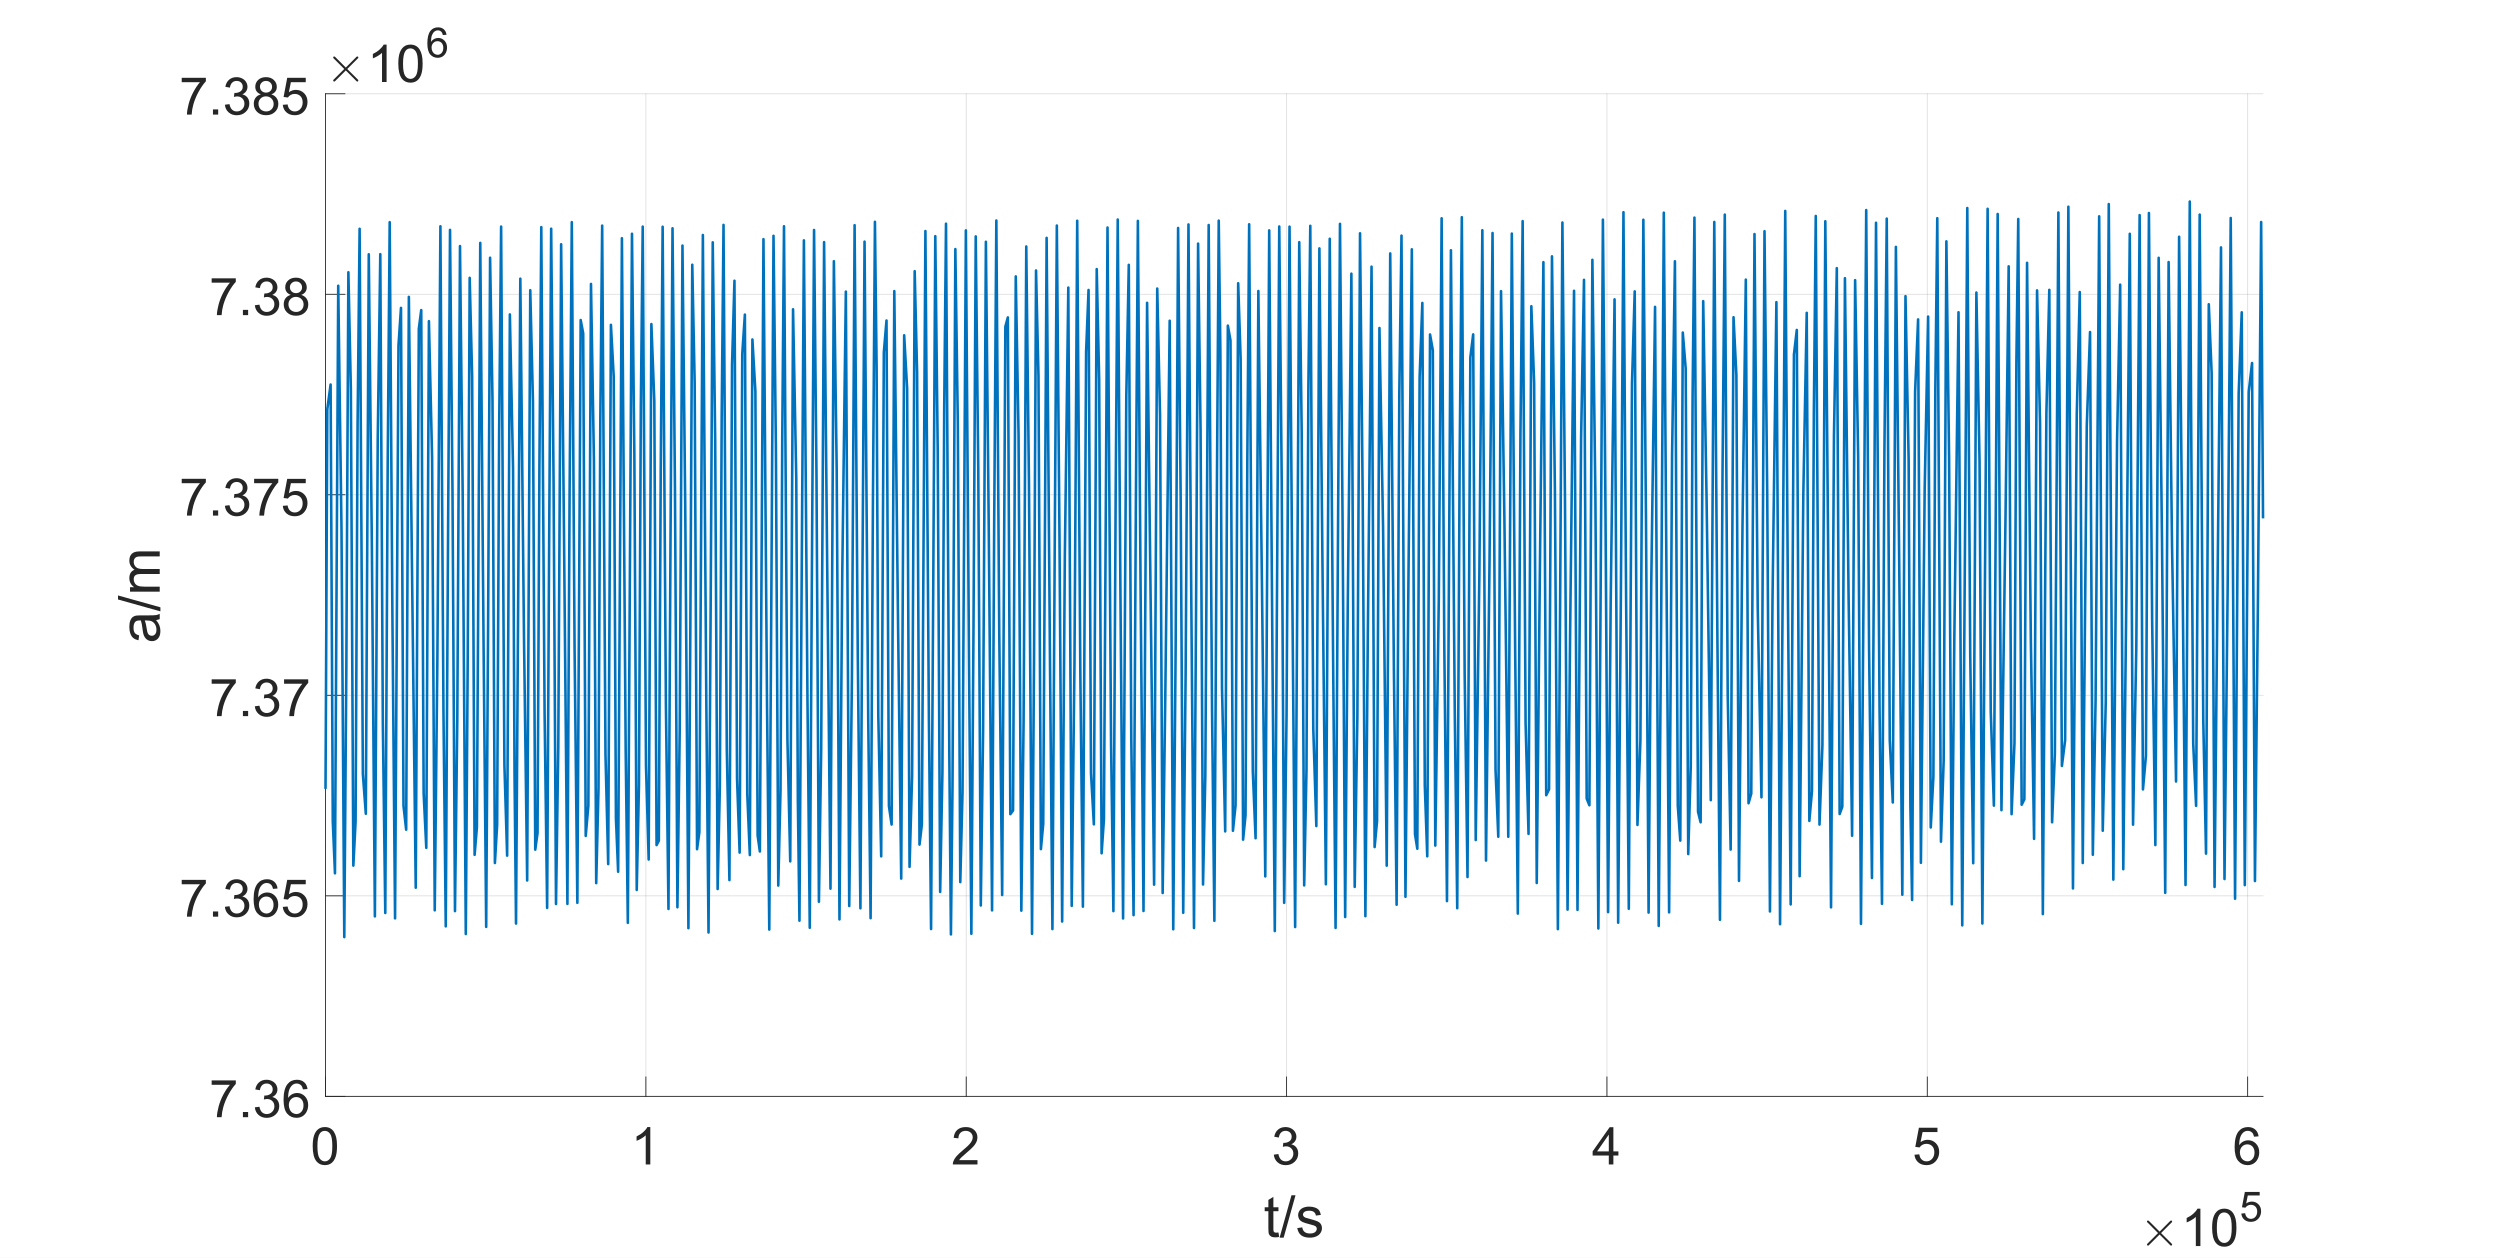 <?xml version="1.0"?>
<!DOCTYPE svg PUBLIC '-//W3C//DTD SVG 1.0//EN'
          'http://www.w3.org/TR/2001/REC-SVG-20010904/DTD/svg10.dtd'>
<svg xmlns:xlink="http://www.w3.org/1999/xlink" style="fill-opacity:1; color-rendering:auto; color-interpolation:auto; text-rendering:auto; stroke:black; stroke-linecap:square; stroke-miterlimit:10; shape-rendering:auto; stroke-opacity:1; fill:black; stroke-dasharray:none; font-weight:normal; stroke-width:1; font-family:'Dialog'; font-style:normal; stroke-linejoin:miter; font-size:12px; stroke-dashoffset:0; image-rendering:auto;" width="1920" height="966" xmlns="http://www.w3.org/2000/svg"
><rect width="100%" height="100%" fill="#808080" stroke="none"/><!--Generated by the Batik Graphics2D SVG Generator--><defs id="genericDefs"
  /><g
  ><defs id="defs1"
    ><clipPath clipPathUnits="userSpaceOnUse" id="clipPath1"
      ><path d="M0 0 L1920 0 L1920 966 L0 966 L0 0 Z"
      /></clipPath
    ></defs
    ><g style="fill:white; stroke:white;"
    ><rect x="0" y="0" width="1920" style="clip-path:url(#clipPath1); stroke:none;" height="966"
    /></g
    ><g style="fill:white; text-rendering:optimizeSpeed; color-rendering:optimizeSpeed; image-rendering:optimizeSpeed; shape-rendering:crispEdges; stroke:white; color-interpolation:sRGB;"
    ><rect x="0" width="1920" height="966" y="0" style="stroke:none;"
      /><path style="stroke:none;" d="M250 842 L1738 842 L1738 72 L250 72 Z"
    /></g
    ><g style="stroke-linecap:butt; fill-opacity:0.149; fill:rgb(38,38,38); text-rendering:geometricPrecision; image-rendering:optimizeQuality; color-rendering:optimizeQuality; stroke-linejoin:round; stroke:rgb(38,38,38); color-interpolation:linearRGB; stroke-width:0.667; stroke-opacity:0.149;"
    ><line y2="72" style="fill:none;" x1="250" x2="250" y1="842"
      /><line y2="72" style="fill:none;" x1="496.031" x2="496.031" y1="842"
      /><line y2="72" style="fill:none;" x1="742.063" x2="742.063" y1="842"
      /><line y2="72" style="fill:none;" x1="988.094" x2="988.094" y1="842"
      /><line y2="72" style="fill:none;" x1="1234.125" x2="1234.125" y1="842"
      /><line y2="72" style="fill:none;" x1="1480.157" x2="1480.157" y1="842"
      /><line y2="72" style="fill:none;" x1="1726.188" x2="1726.188" y1="842"
      /><line y2="842" style="fill:none;" x1="1738" x2="250" y1="842"
      /><line y2="688" style="fill:none;" x1="1738" x2="250" y1="688"
      /><line y2="534" style="fill:none;" x1="1738" x2="250" y1="534"
      /><line y2="380" style="fill:none;" x1="1738" x2="250" y1="380"
      /><line y2="226" style="fill:none;" x1="1738" x2="250" y1="226"
      /><line y2="72" style="fill:none;" x1="1738" x2="250" y1="72"
      /><line x1="250" x2="1738" y1="842" style="stroke-linecap:square; fill-opacity:1; fill:none; stroke-opacity:1;" y2="842"
      /><line x1="250" x2="250" y1="842" style="stroke-linecap:square; fill-opacity:1; fill:none; stroke-opacity:1;" y2="827.124"
      /><line x1="496.031" x2="496.031" y1="842" style="stroke-linecap:square; fill-opacity:1; fill:none; stroke-opacity:1;" y2="827.124"
      /><line x1="742.063" x2="742.063" y1="842" style="stroke-linecap:square; fill-opacity:1; fill:none; stroke-opacity:1;" y2="827.124"
      /><line x1="988.094" x2="988.094" y1="842" style="stroke-linecap:square; fill-opacity:1; fill:none; stroke-opacity:1;" y2="827.124"
      /><line x1="1234.125" x2="1234.125" y1="842" style="stroke-linecap:square; fill-opacity:1; fill:none; stroke-opacity:1;" y2="827.124"
      /><line x1="1480.157" x2="1480.157" y1="842" style="stroke-linecap:square; fill-opacity:1; fill:none; stroke-opacity:1;" y2="827.124"
      /><line x1="1726.188" x2="1726.188" y1="842" style="stroke-linecap:square; fill-opacity:1; fill:none; stroke-opacity:1;" y2="827.124"
    /></g
    ><g transform="translate(250,853.334)" style="font-size:40px; fill:rgb(38,38,38); text-rendering:geometricPrecision; color-rendering:optimizeQuality; image-rendering:optimizeQuality; stroke:rgb(38,38,38); color-interpolation:linearRGB;"
    ><path style="stroke:none;" d="M-9.844 26.875 Q-9.844 21.797 -8.797 18.703 Q-7.75 15.609 -5.688 13.93 Q-3.625 12.25 -0.5 12.25 Q1.797 12.25 3.539 13.18 Q5.281 14.109 6.414 15.852 Q7.547 17.594 8.188 20.109 Q8.828 22.625 8.828 26.875 Q8.828 31.922 7.797 35.016 Q6.766 38.109 4.703 39.797 Q2.641 41.484 -0.5 41.484 Q-4.641 41.484 -7 38.516 Q-9.844 34.938 -9.844 26.875 ZM-6.219 26.875 Q-6.219 33.922 -4.57 36.258 Q-2.922 38.594 -0.5 38.594 Q1.922 38.594 3.57 36.25 Q5.219 33.906 5.219 26.875 Q5.219 19.812 3.57 17.484 Q1.922 15.156 -0.547 15.156 Q-2.969 15.156 -4.406 17.203 Q-6.219 19.828 -6.219 26.875 Z"
    /></g
    ><g transform="translate(496.031,853.334)" style="font-size:40px; fill:rgb(38,38,38); text-rendering:geometricPrecision; color-rendering:optimizeQuality; image-rendering:optimizeQuality; stroke:rgb(38,38,38); color-interpolation:linearRGB;"
    ><path style="stroke:none;" d="M3.406 41 L-0.109 41 L-0.109 18.594 Q-1.375 19.812 -3.438 21.023 Q-5.5 22.234 -7.141 22.828 L-7.141 19.438 Q-4.188 18.047 -1.984 16.078 Q0.219 14.109 1.141 12.25 L3.406 12.25 L3.406 41 Z"
    /></g
    ><g transform="translate(742.063,853.334)" style="font-size:40px; fill:rgb(38,38,38); text-rendering:geometricPrecision; color-rendering:optimizeQuality; image-rendering:optimizeQuality; stroke:rgb(38,38,38); color-interpolation:linearRGB;"
    ><path style="stroke:none;" d="M8.641 37.625 L8.641 41 L-10.281 41 Q-10.328 39.734 -9.875 38.562 Q-9.156 36.625 -7.562 34.75 Q-5.969 32.875 -2.969 30.406 Q1.703 26.578 3.344 24.344 Q4.984 22.109 4.984 20.125 Q4.984 18.031 3.492 16.594 Q2 15.156 -0.406 15.156 Q-2.938 15.156 -4.461 16.68 Q-5.984 18.203 -6.016 20.906 L-9.625 20.531 Q-9.25 16.484 -6.828 14.367 Q-4.406 12.25 -0.328 12.25 Q3.797 12.25 6.195 14.531 Q8.594 16.812 8.594 20.203 Q8.594 21.922 7.891 23.578 Q7.188 25.234 5.562 27.07 Q3.938 28.906 0.141 32.109 Q-3.016 34.766 -3.914 35.711 Q-4.812 36.656 -5.406 37.625 L8.641 37.625 Z"
    /></g
    ><g transform="translate(988.094,853.334)" style="font-size:40px; fill:rgb(38,38,38); text-rendering:geometricPrecision; color-rendering:optimizeQuality; image-rendering:optimizeQuality; stroke:rgb(38,38,38); color-interpolation:linearRGB;"
    ><path style="stroke:none;" d="M-9.812 33.438 L-6.297 32.969 Q-5.703 35.953 -4.242 37.273 Q-2.781 38.594 -0.703 38.594 Q1.781 38.594 3.492 36.875 Q5.203 35.156 5.203 32.625 Q5.203 30.203 3.617 28.625 Q2.031 27.047 -0.406 27.047 Q-1.406 27.047 -2.891 27.438 L-2.5 24.359 Q-2.141 24.391 -1.922 24.391 Q0.312 24.391 2.109 23.219 Q3.906 22.047 3.906 19.609 Q3.906 17.672 2.602 16.406 Q1.297 15.141 -0.781 15.141 Q-2.828 15.141 -4.195 16.43 Q-5.562 17.719 -5.953 20.297 L-9.469 19.672 Q-8.828 16.141 -6.539 14.195 Q-4.25 12.25 -0.859 12.25 Q1.484 12.25 3.461 13.258 Q5.438 14.266 6.484 16 Q7.531 17.734 7.531 19.688 Q7.531 21.547 6.531 23.07 Q5.531 24.594 3.578 25.484 Q6.125 26.078 7.531 27.922 Q8.938 29.766 8.938 32.547 Q8.938 36.297 6.203 38.906 Q3.469 41.516 -0.719 41.516 Q-4.484 41.516 -6.977 39.266 Q-9.469 37.016 -9.812 33.438 Z"
    /></g
    ><g transform="translate(1234.125,853.334)" style="font-size:40px; fill:rgb(38,38,38); text-rendering:geometricPrecision; color-rendering:optimizeQuality; image-rendering:optimizeQuality; stroke:rgb(38,38,38); color-interpolation:linearRGB;"
    ><path style="stroke:none;" d="M1.438 41 L1.438 34.141 L-10.984 34.141 L-10.984 30.922 L2.078 12.359 L4.953 12.359 L4.953 30.922 L8.812 30.922 L8.812 34.141 L4.953 34.141 L4.953 41 L1.438 41 ZM1.438 30.922 L1.438 18.016 L-7.531 30.922 L1.438 30.922 Z"
    /></g
    ><g transform="translate(1480.157,853.334)" style="font-size:40px; fill:rgb(38,38,38); text-rendering:geometricPrecision; color-rendering:optimizeQuality; image-rendering:optimizeQuality; stroke:rgb(38,38,38); color-interpolation:linearRGB;"
    ><path style="stroke:none;" d="M-9.844 33.5 L-6.141 33.188 Q-5.734 35.875 -4.242 37.234 Q-2.75 38.594 -0.641 38.594 Q1.906 38.594 3.664 36.68 Q5.422 34.766 5.422 31.609 Q5.422 28.594 3.727 26.859 Q2.031 25.125 -0.703 25.125 Q-2.391 25.125 -3.758 25.891 Q-5.125 26.656 -5.906 27.891 L-9.219 27.469 L-6.438 12.75 L7.797 12.75 L7.797 16.109 L-3.625 16.109 L-5.172 23.812 Q-2.594 22.016 0.234 22.016 Q3.984 22.016 6.562 24.609 Q9.141 27.203 9.141 31.297 Q9.141 35.172 6.875 38.016 Q4.125 41.484 -0.641 41.484 Q-4.547 41.484 -7.016 39.297 Q-9.484 37.109 -9.844 33.5 Z"
    /></g
    ><g transform="translate(1726.188,853.334)" style="font-size:40px; fill:rgb(38,38,38); text-rendering:geometricPrecision; color-rendering:optimizeQuality; image-rendering:optimizeQuality; stroke:rgb(38,38,38); color-interpolation:linearRGB;"
    ><path style="stroke:none;" d="M8.406 19.375 L4.906 19.656 Q4.438 17.578 3.578 16.641 Q2.156 15.141 0.062 15.141 Q-1.609 15.141 -2.891 16.078 Q-4.547 17.281 -5.5 19.609 Q-6.453 21.938 -6.5 26.234 Q-5.234 24.297 -3.398 23.359 Q-1.562 22.422 0.453 22.422 Q3.969 22.422 6.438 25.008 Q8.906 27.594 8.906 31.703 Q8.906 34.391 7.75 36.711 Q6.594 39.031 4.562 40.258 Q2.531 41.484 -0.047 41.484 Q-4.453 41.484 -7.227 38.25 Q-10 35.016 -10 27.594 Q-10 19.297 -6.922 15.531 Q-4.25 12.25 0.281 12.25 Q3.656 12.25 5.812 14.141 Q7.969 16.031 8.406 19.375 ZM-5.953 31.719 Q-5.953 33.531 -5.18 35.195 Q-4.406 36.859 -3.023 37.727 Q-1.641 38.594 -0.109 38.594 Q2.109 38.594 3.711 36.797 Q5.312 35 5.312 31.922 Q5.312 28.953 3.734 27.242 Q2.156 25.531 -0.25 25.531 Q-2.625 25.531 -4.289 27.242 Q-5.953 28.953 -5.953 31.719 Z"
    /></g
    ><g transform="translate(994.001,905.001)" style="font-size:44px; fill:rgb(38,38,38); text-rendering:geometricPrecision; color-rendering:optimizeQuality; image-rendering:optimizeQuality; stroke:rgb(38,38,38); color-interpolation:linearRGB;"
    ><path style="stroke:none;" d="M-12.156 41.547 L-11.594 44.953 Q-13.234 45.297 -14.516 45.297 Q-16.625 45.297 -17.781 44.633 Q-18.938 43.969 -19.414 42.883 Q-19.891 41.797 -19.891 38.312 L-19.891 25.188 L-22.719 25.188 L-22.719 22.188 L-19.891 22.188 L-19.891 16.531 L-16.047 14.219 L-16.047 22.188 L-12.156 22.188 L-12.156 25.188 L-16.047 25.188 L-16.047 38.531 Q-16.047 40.188 -15.844 40.656 Q-15.641 41.125 -15.18 41.406 Q-14.719 41.688 -13.859 41.688 Q-13.203 41.688 -12.156 41.547 ZM-11.275 45.531 L-2.15 12.969 L0.943 12.969 L-8.166 45.531 L-11.275 45.531 ZM2.309 38.188 L6.121 37.594 Q6.449 39.891 7.918 41.109 Q9.387 42.328 12.043 42.328 Q14.699 42.328 15.988 41.25 Q17.277 40.172 17.277 38.703 Q17.277 37.391 16.137 36.641 Q15.34 36.125 12.184 35.328 Q7.934 34.25 6.293 33.469 Q4.652 32.688 3.801 31.305 Q2.949 29.922 2.949 28.234 Q2.949 26.719 3.644 25.414 Q4.34 24.109 5.543 23.25 Q6.449 22.594 8.004 22.133 Q9.559 21.672 11.355 21.672 Q14.027 21.672 16.059 22.445 Q18.09 23.219 19.059 24.539 Q20.027 25.859 20.387 28.062 L16.605 28.578 Q16.355 26.828 15.121 25.836 Q13.887 24.844 11.621 24.844 Q8.965 24.844 7.824 25.727 Q6.684 26.609 6.684 27.797 Q6.684 28.547 7.152 29.141 Q7.637 29.766 8.637 30.172 Q9.215 30.391 12.059 31.156 Q16.168 32.266 17.785 32.961 Q19.402 33.656 20.324 34.984 Q21.246 36.312 21.246 38.297 Q21.246 40.234 20.121 41.938 Q18.996 43.641 16.871 44.578 Q14.746 45.516 12.059 45.516 Q7.606 45.516 5.277 43.664 Q2.949 41.812 2.309 38.188 Z"
    /></g
    ><g transform="translate(1643,957)" style="font-size:40px; fill:rgb(38,38,38); text-rendering:geometricPrecision; image-rendering:optimizeQuality; color-rendering:optimizeQuality; font-family:'mwb_cmsy10'; stroke:rgb(38,38,38); color-interpolation:linearRGB;"
    ><path style="stroke:none;" d="M5.875 -1.156 Q5.875 -1.469 6.078 -1.719 L14.391 -10 L6.078 -18.328 Q5.875 -18.516 5.875 -18.844 Q5.875 -19.141 6.109 -19.398 Q6.344 -19.656 6.688 -19.656 Q6.953 -19.656 7.281 -19.391 L15.562 -11.109 L23.812 -19.391 Q24.141 -19.656 24.391 -19.656 Q24.734 -19.656 24.969 -19.422 Q25.203 -19.188 25.203 -18.844 Q25.203 -18.516 25 -18.328 L16.688 -10 L25 -1.719 Q25.203 -1.469 25.203 -1.156 Q25.203 -0.828 24.969 -0.594 Q24.734 -0.359 24.391 -0.359 Q24.109 -0.359 23.812 -0.641 L15.562 -8.891 L7.281 -0.641 Q7 -0.359 6.688 -0.359 Q6.344 -0.359 6.109 -0.609 Q5.875 -0.859 5.875 -1.156 Z"
    /></g
    ><g transform="translate(1675,957)" style="font-size:40px; fill:rgb(38,38,38); text-rendering:geometricPrecision; color-rendering:optimizeQuality; image-rendering:optimizeQuality; stroke:rgb(38,38,38); color-interpolation:linearRGB;"
    ><path style="stroke:none;" d="M14.906 0 L11.391 0 L11.391 -22.406 Q10.125 -21.188 8.062 -19.977 Q6 -18.766 4.359 -18.172 L4.359 -21.562 Q7.312 -22.953 9.516 -24.922 Q11.719 -26.891 12.641 -28.75 L14.906 -28.75 L14.906 0 ZM23.902 -14.125 Q23.902 -19.203 24.949 -22.297 Q25.996 -25.391 28.059 -27.07 Q30.121 -28.75 33.246 -28.75 Q35.543 -28.75 37.285 -27.82 Q39.027 -26.891 40.16 -25.148 Q41.293 -23.406 41.934 -20.891 Q42.574 -18.375 42.574 -14.125 Q42.574 -9.078 41.543 -5.984 Q40.512 -2.891 38.449 -1.203 Q36.387 0.484 33.246 0.484 Q29.105 0.484 26.746 -2.484 Q23.902 -6.062 23.902 -14.125 ZM27.527 -14.125 Q27.527 -7.078 29.176 -4.742 Q30.824 -2.406 33.246 -2.406 Q35.668 -2.406 37.316 -4.75 Q38.965 -7.094 38.965 -14.125 Q38.965 -21.188 37.316 -23.516 Q35.668 -25.844 33.199 -25.844 Q30.777 -25.844 29.34 -23.797 Q27.527 -21.172 27.527 -14.125 Z"
    /></g
    ><g transform="translate(1720,938)" style="font-size:32px; fill:rgb(38,38,38); text-rendering:geometricPrecision; color-rendering:optimizeQuality; image-rendering:optimizeQuality; stroke:rgb(38,38,38); color-interpolation:linearRGB;"
    ><path style="stroke:none;" d="M1.328 -6 L4.281 -6.25 Q4.609 -4.094 5.805 -3.008 Q7 -1.922 8.688 -1.922 Q10.719 -1.922 12.125 -3.453 Q13.531 -4.984 13.531 -7.516 Q13.531 -9.922 12.18 -11.312 Q10.828 -12.703 8.641 -12.703 Q7.281 -12.703 6.188 -12.086 Q5.094 -11.469 4.469 -10.484 L1.828 -10.828 L4.047 -22.594 L15.438 -22.594 L15.438 -19.906 L6.297 -19.906 L5.062 -13.75 Q7.125 -15.188 9.391 -15.188 Q12.391 -15.188 14.453 -13.109 Q16.516 -11.031 16.516 -7.766 Q16.516 -4.656 14.703 -2.391 Q12.5 0.391 8.688 0.391 Q5.562 0.391 3.586 -1.359 Q1.609 -3.109 1.328 -6 Z"
    /></g
    ><g style="fill:rgb(38,38,38); text-rendering:geometricPrecision; image-rendering:optimizeQuality; color-rendering:optimizeQuality; stroke-linejoin:round; stroke:rgb(38,38,38); color-interpolation:linearRGB; stroke-width:0.667;"
    ><line y2="72" style="fill:none;" x1="250" x2="250" y1="842"
      /><line y2="842" style="fill:none;" x1="250" x2="264.88" y1="842"
      /><line y2="688" style="fill:none;" x1="250" x2="264.88" y1="688"
      /><line y2="534" style="fill:none;" x1="250" x2="264.88" y1="534"
      /><line y2="380" style="fill:none;" x1="250" x2="264.88" y1="380"
      /><line y2="226" style="fill:none;" x1="250" x2="264.88" y1="226"
      /><line y2="72" style="fill:none;" x1="250" x2="264.88" y1="72"
    /></g
    ><g transform="translate(238.667,842)" style="font-size:40px; fill:rgb(38,38,38); text-rendering:geometricPrecision; color-rendering:optimizeQuality; image-rendering:optimizeQuality; stroke:rgb(38,38,38); color-interpolation:linearRGB;"
    ><path style="stroke:none;" d="M-76.109 -8.891 L-76.109 -12.266 L-57.562 -12.266 L-57.562 -9.531 Q-60.297 -6.625 -62.984 -1.797 Q-65.672 3.031 -67.141 8.125 Q-68.188 11.719 -68.484 16 L-72.094 16 Q-72.047 12.625 -70.773 7.836 Q-69.5 3.047 -67.125 -1.398 Q-64.75 -5.844 -62.078 -8.891 L-76.109 -8.891 ZM-52.113 16 L-52.113 12 L-48.113 12 L-48.113 16 L-52.113 16 ZM-42.953 8.438 L-39.438 7.969 Q-38.844 10.953 -37.383 12.273 Q-35.922 13.594 -33.844 13.594 Q-31.359 13.594 -29.648 11.875 Q-27.938 10.156 -27.938 7.625 Q-27.938 5.203 -29.523 3.625 Q-31.109 2.047 -33.547 2.047 Q-34.547 2.047 -36.031 2.438 L-35.641 -0.641 Q-35.281 -0.609 -35.062 -0.609 Q-32.828 -0.609 -31.031 -1.781 Q-29.234 -2.953 -29.234 -5.391 Q-29.234 -7.328 -30.539 -8.594 Q-31.844 -9.859 -33.922 -9.859 Q-35.969 -9.859 -37.336 -8.57 Q-38.703 -7.281 -39.094 -4.703 L-42.609 -5.328 Q-41.969 -8.859 -39.68 -10.805 Q-37.391 -12.75 -34 -12.75 Q-31.656 -12.75 -29.68 -11.742 Q-27.703 -10.734 -26.656 -9 Q-25.609 -7.266 -25.609 -5.312 Q-25.609 -3.453 -26.609 -1.93 Q-27.609 -0.406 -29.562 0.484 Q-27.016 1.078 -25.609 2.922 Q-24.203 4.766 -24.203 7.547 Q-24.203 11.297 -26.938 13.906 Q-29.672 16.516 -33.859 16.516 Q-37.625 16.516 -40.117 14.266 Q-42.609 12.016 -42.953 8.438 ZM-2.488 -5.625 L-5.988 -5.344 Q-6.457 -7.422 -7.316 -8.359 Q-8.738 -9.859 -10.832 -9.859 Q-12.504 -9.859 -13.785 -8.922 Q-15.441 -7.719 -16.395 -5.391 Q-17.348 -3.062 -17.395 1.234 Q-16.129 -0.703 -14.293 -1.641 Q-12.457 -2.578 -10.441 -2.578 Q-6.926 -2.578 -4.457 0.008 Q-1.988 2.594 -1.988 6.703 Q-1.988 9.391 -3.144 11.711 Q-4.301 14.031 -6.332 15.258 Q-8.363 16.484 -10.941 16.484 Q-15.348 16.484 -18.121 13.25 Q-20.895 10.016 -20.895 2.594 Q-20.895 -5.703 -17.816 -9.469 Q-15.145 -12.75 -10.613 -12.75 Q-7.238 -12.75 -5.082 -10.859 Q-2.926 -8.969 -2.488 -5.625 ZM-16.848 6.719 Q-16.848 8.531 -16.074 10.195 Q-15.301 11.859 -13.918 12.727 Q-12.535 13.594 -11.004 13.594 Q-8.785 13.594 -7.184 11.797 Q-5.582 10 -5.582 6.922 Q-5.582 3.953 -7.16 2.242 Q-8.738 0.531 -11.145 0.531 Q-13.52 0.531 -15.184 2.242 Q-16.848 3.953 -16.848 6.719 Z"
    /></g
    ><g transform="translate(238.667,688)" style="font-size:40px; fill:rgb(38,38,38); text-rendering:geometricPrecision; color-rendering:optimizeQuality; image-rendering:optimizeQuality; stroke:rgb(38,38,38); color-interpolation:linearRGB;"
    ><path style="stroke:none;" d="M-99.109 -8.891 L-99.109 -12.266 L-80.562 -12.266 L-80.562 -9.531 Q-83.297 -6.625 -85.984 -1.797 Q-88.672 3.031 -90.141 8.125 Q-91.188 11.719 -91.484 16 L-95.094 16 Q-95.047 12.625 -93.773 7.836 Q-92.5 3.047 -90.125 -1.398 Q-87.75 -5.844 -85.078 -8.891 L-99.109 -8.891 ZM-75.113 16 L-75.113 12 L-71.113 12 L-71.113 16 L-75.113 16 ZM-65.953 8.438 L-62.438 7.969 Q-61.844 10.953 -60.383 12.273 Q-58.922 13.594 -56.844 13.594 Q-54.359 13.594 -52.648 11.875 Q-50.938 10.156 -50.938 7.625 Q-50.938 5.203 -52.523 3.625 Q-54.109 2.047 -56.547 2.047 Q-57.547 2.047 -59.031 2.438 L-58.641 -0.641 Q-58.281 -0.609 -58.062 -0.609 Q-55.828 -0.609 -54.031 -1.781 Q-52.234 -2.953 -52.234 -5.391 Q-52.234 -7.328 -53.539 -8.594 Q-54.844 -9.859 -56.922 -9.859 Q-58.969 -9.859 -60.336 -8.57 Q-61.703 -7.281 -62.094 -4.703 L-65.609 -5.328 Q-64.969 -8.859 -62.68 -10.805 Q-60.391 -12.75 -57 -12.75 Q-54.656 -12.75 -52.68 -11.742 Q-50.703 -10.734 -49.656 -9 Q-48.609 -7.266 -48.609 -5.312 Q-48.609 -3.453 -49.609 -1.93 Q-50.609 -0.406 -52.562 0.484 Q-50.016 1.078 -48.609 2.922 Q-47.203 4.766 -47.203 7.547 Q-47.203 11.297 -49.938 13.906 Q-52.672 16.516 -56.859 16.516 Q-60.625 16.516 -63.117 14.266 Q-65.609 12.016 -65.953 8.438 ZM-25.488 -5.625 L-28.988 -5.344 Q-29.457 -7.422 -30.316 -8.359 Q-31.738 -9.859 -33.832 -9.859 Q-35.504 -9.859 -36.785 -8.922 Q-38.441 -7.719 -39.395 -5.391 Q-40.348 -3.062 -40.395 1.234 Q-39.129 -0.703 -37.293 -1.641 Q-35.457 -2.578 -33.441 -2.578 Q-29.926 -2.578 -27.457 0.008 Q-24.988 2.594 -24.988 6.703 Q-24.988 9.391 -26.145 11.711 Q-27.301 14.031 -29.332 15.258 Q-31.363 16.484 -33.941 16.484 Q-38.348 16.484 -41.121 13.25 Q-43.895 10.016 -43.895 2.594 Q-43.895 -5.703 -40.816 -9.469 Q-38.145 -12.75 -33.613 -12.75 Q-30.238 -12.75 -28.082 -10.859 Q-25.926 -8.969 -25.488 -5.625 ZM-39.848 6.719 Q-39.848 8.531 -39.074 10.195 Q-38.301 11.859 -36.918 12.727 Q-35.535 13.594 -34.004 13.594 Q-31.785 13.594 -30.184 11.797 Q-28.582 10 -28.582 6.922 Q-28.582 3.953 -30.16 2.242 Q-31.738 0.531 -34.145 0.531 Q-36.52 0.531 -38.184 2.242 Q-39.848 3.953 -39.848 6.719 ZM-21.492 8.5 L-17.789 8.188 Q-17.383 10.875 -15.891 12.234 Q-14.398 13.594 -12.289 13.594 Q-9.742 13.594 -7.984 11.68 Q-6.227 9.766 -6.227 6.609 Q-6.227 3.594 -7.922 1.859 Q-9.617 0.125 -12.352 0.125 Q-14.039 0.125 -15.406 0.891 Q-16.773 1.656 -17.555 2.891 L-20.867 2.469 L-18.086 -12.25 L-3.852 -12.25 L-3.852 -8.891 L-15.273 -8.891 L-16.82 -1.188 Q-14.242 -2.984 -11.414 -2.984 Q-7.664 -2.984 -5.086 -0.391 Q-2.508 2.203 -2.508 6.297 Q-2.508 10.172 -4.773 13.016 Q-7.523 16.484 -12.289 16.484 Q-16.195 16.484 -18.664 14.297 Q-21.133 12.109 -21.492 8.5 Z"
    /></g
    ><g transform="translate(238.667,534)" style="font-size:40px; fill:rgb(38,38,38); text-rendering:geometricPrecision; color-rendering:optimizeQuality; image-rendering:optimizeQuality; stroke:rgb(38,38,38); color-interpolation:linearRGB;"
    ><path style="stroke:none;" d="M-76.109 -8.891 L-76.109 -12.266 L-57.562 -12.266 L-57.562 -9.531 Q-60.297 -6.625 -62.984 -1.797 Q-65.672 3.031 -67.141 8.125 Q-68.188 11.719 -68.484 16 L-72.094 16 Q-72.047 12.625 -70.773 7.836 Q-69.5 3.047 -67.125 -1.398 Q-64.75 -5.844 -62.078 -8.891 L-76.109 -8.891 ZM-52.113 16 L-52.113 12 L-48.113 12 L-48.113 16 L-52.113 16 ZM-42.953 8.438 L-39.438 7.969 Q-38.844 10.953 -37.383 12.273 Q-35.922 13.594 -33.844 13.594 Q-31.359 13.594 -29.648 11.875 Q-27.938 10.156 -27.938 7.625 Q-27.938 5.203 -29.523 3.625 Q-31.109 2.047 -33.547 2.047 Q-34.547 2.047 -36.031 2.438 L-35.641 -0.641 Q-35.281 -0.609 -35.062 -0.609 Q-32.828 -0.609 -31.031 -1.781 Q-29.234 -2.953 -29.234 -5.391 Q-29.234 -7.328 -30.539 -8.594 Q-31.844 -9.859 -33.922 -9.859 Q-35.969 -9.859 -37.336 -8.57 Q-38.703 -7.281 -39.094 -4.703 L-42.609 -5.328 Q-41.969 -8.859 -39.68 -10.805 Q-37.391 -12.75 -34 -12.75 Q-31.656 -12.75 -29.68 -11.742 Q-27.703 -10.734 -26.656 -9 Q-25.609 -7.266 -25.609 -5.312 Q-25.609 -3.453 -26.609 -1.93 Q-27.609 -0.406 -29.562 0.484 Q-27.016 1.078 -25.609 2.922 Q-24.203 4.766 -24.203 7.547 Q-24.203 11.297 -26.938 13.906 Q-29.672 16.516 -33.859 16.516 Q-37.625 16.516 -40.117 14.266 Q-42.609 12.016 -42.953 8.438 ZM-20.504 -8.891 L-20.504 -12.266 L-1.957 -12.266 L-1.957 -9.531 Q-4.691 -6.625 -7.379 -1.797 Q-10.066 3.031 -11.535 8.125 Q-12.582 11.719 -12.879 16 L-16.488 16 Q-16.441 12.625 -15.168 7.836 Q-13.895 3.047 -11.52 -1.398 Q-9.145 -5.844 -6.473 -8.891 L-20.504 -8.891 Z"
    /></g
    ><g transform="translate(238.667,380)" style="font-size:40px; fill:rgb(38,38,38); text-rendering:geometricPrecision; color-rendering:optimizeQuality; image-rendering:optimizeQuality; stroke:rgb(38,38,38); color-interpolation:linearRGB;"
    ><path style="stroke:none;" d="M-99.109 -8.891 L-99.109 -12.266 L-80.562 -12.266 L-80.562 -9.531 Q-83.297 -6.625 -85.984 -1.797 Q-88.672 3.031 -90.141 8.125 Q-91.188 11.719 -91.484 16 L-95.094 16 Q-95.047 12.625 -93.773 7.836 Q-92.5 3.047 -90.125 -1.398 Q-87.75 -5.844 -85.078 -8.891 L-99.109 -8.891 ZM-75.113 16 L-75.113 12 L-71.113 12 L-71.113 16 L-75.113 16 ZM-65.953 8.438 L-62.438 7.969 Q-61.844 10.953 -60.383 12.273 Q-58.922 13.594 -56.844 13.594 Q-54.359 13.594 -52.648 11.875 Q-50.938 10.156 -50.938 7.625 Q-50.938 5.203 -52.523 3.625 Q-54.109 2.047 -56.547 2.047 Q-57.547 2.047 -59.031 2.438 L-58.641 -0.641 Q-58.281 -0.609 -58.062 -0.609 Q-55.828 -0.609 -54.031 -1.781 Q-52.234 -2.953 -52.234 -5.391 Q-52.234 -7.328 -53.539 -8.594 Q-54.844 -9.859 -56.922 -9.859 Q-58.969 -9.859 -60.336 -8.57 Q-61.703 -7.281 -62.094 -4.703 L-65.609 -5.328 Q-64.969 -8.859 -62.68 -10.805 Q-60.391 -12.75 -57 -12.75 Q-54.656 -12.75 -52.68 -11.742 Q-50.703 -10.734 -49.656 -9 Q-48.609 -7.266 -48.609 -5.312 Q-48.609 -3.453 -49.609 -1.93 Q-50.609 -0.406 -52.562 0.484 Q-50.016 1.078 -48.609 2.922 Q-47.203 4.766 -47.203 7.547 Q-47.203 11.297 -49.938 13.906 Q-52.672 16.516 -56.859 16.516 Q-60.625 16.516 -63.117 14.266 Q-65.609 12.016 -65.953 8.438 ZM-43.504 -8.891 L-43.504 -12.266 L-24.957 -12.266 L-24.957 -9.531 Q-27.691 -6.625 -30.379 -1.797 Q-33.066 3.031 -34.535 8.125 Q-35.582 11.719 -35.879 16 L-39.488 16 Q-39.441 12.625 -38.168 7.836 Q-36.895 3.047 -34.52 -1.398 Q-32.145 -5.844 -29.473 -8.891 L-43.504 -8.891 ZM-21.492 8.5 L-17.789 8.188 Q-17.383 10.875 -15.891 12.234 Q-14.398 13.594 -12.289 13.594 Q-9.742 13.594 -7.984 11.68 Q-6.227 9.766 -6.227 6.609 Q-6.227 3.594 -7.922 1.859 Q-9.617 0.125 -12.352 0.125 Q-14.039 0.125 -15.406 0.891 Q-16.773 1.656 -17.555 2.891 L-20.867 2.469 L-18.086 -12.25 L-3.852 -12.25 L-3.852 -8.891 L-15.273 -8.891 L-16.82 -1.188 Q-14.242 -2.984 -11.414 -2.984 Q-7.664 -2.984 -5.086 -0.391 Q-2.508 2.203 -2.508 6.297 Q-2.508 10.172 -4.773 13.016 Q-7.523 16.484 -12.289 16.484 Q-16.195 16.484 -18.664 14.297 Q-21.133 12.109 -21.492 8.5 Z"
    /></g
    ><g transform="translate(238.667,226)" style="font-size:40px; fill:rgb(38,38,38); text-rendering:geometricPrecision; color-rendering:optimizeQuality; image-rendering:optimizeQuality; stroke:rgb(38,38,38); color-interpolation:linearRGB;"
    ><path style="stroke:none;" d="M-76.109 -8.891 L-76.109 -12.266 L-57.562 -12.266 L-57.562 -9.531 Q-60.297 -6.625 -62.984 -1.797 Q-65.672 3.031 -67.141 8.125 Q-68.188 11.719 -68.484 16 L-72.094 16 Q-72.047 12.625 -70.773 7.836 Q-69.5 3.047 -67.125 -1.398 Q-64.75 -5.844 -62.078 -8.891 L-76.109 -8.891 ZM-52.113 16 L-52.113 12 L-48.113 12 L-48.113 16 L-52.113 16 ZM-42.953 8.438 L-39.438 7.969 Q-38.844 10.953 -37.383 12.273 Q-35.922 13.594 -33.844 13.594 Q-31.359 13.594 -29.648 11.875 Q-27.938 10.156 -27.938 7.625 Q-27.938 5.203 -29.523 3.625 Q-31.109 2.047 -33.547 2.047 Q-34.547 2.047 -36.031 2.438 L-35.641 -0.641 Q-35.281 -0.609 -35.062 -0.609 Q-32.828 -0.609 -31.031 -1.781 Q-29.234 -2.953 -29.234 -5.391 Q-29.234 -7.328 -30.539 -8.594 Q-31.844 -9.859 -33.922 -9.859 Q-35.969 -9.859 -37.336 -8.57 Q-38.703 -7.281 -39.094 -4.703 L-42.609 -5.328 Q-41.969 -8.859 -39.68 -10.805 Q-37.391 -12.75 -34 -12.75 Q-31.656 -12.75 -29.68 -11.742 Q-27.703 -10.734 -26.656 -9 Q-25.609 -7.266 -25.609 -5.312 Q-25.609 -3.453 -26.609 -1.93 Q-27.609 -0.406 -29.562 0.484 Q-27.016 1.078 -25.609 2.922 Q-24.203 4.766 -24.203 7.547 Q-24.203 11.297 -26.938 13.906 Q-29.672 16.516 -33.859 16.516 Q-37.625 16.516 -40.117 14.266 Q-42.609 12.016 -42.953 8.438 ZM-15.316 0.469 Q-17.504 -0.328 -18.559 -1.812 Q-19.613 -3.297 -19.613 -5.375 Q-19.613 -8.5 -17.371 -10.625 Q-15.129 -12.75 -11.395 -12.75 Q-7.644 -12.75 -5.363 -10.57 Q-3.082 -8.391 -3.082 -5.266 Q-3.082 -3.281 -4.121 -1.805 Q-5.16 -0.328 -7.301 0.469 Q-4.66 1.328 -3.285 3.242 Q-1.91 5.156 -1.91 7.812 Q-1.91 11.484 -4.504 13.984 Q-7.098 16.484 -11.332 16.484 Q-15.582 16.484 -18.176 13.977 Q-20.77 11.469 -20.77 7.719 Q-20.77 4.922 -19.355 3.039 Q-17.941 1.156 -15.316 0.469 ZM-16.02 -5.484 Q-16.02 -3.453 -14.715 -2.164 Q-13.41 -0.875 -11.316 -0.875 Q-9.285 -0.875 -7.988 -2.156 Q-6.691 -3.438 -6.691 -5.297 Q-6.691 -7.219 -8.027 -8.539 Q-9.363 -9.859 -11.363 -9.859 Q-13.363 -9.859 -14.691 -8.57 Q-16.02 -7.281 -16.02 -5.484 ZM-17.16 7.734 Q-17.16 9.234 -16.449 10.641 Q-15.738 12.047 -14.332 12.82 Q-12.926 13.594 -11.301 13.594 Q-8.785 13.594 -7.144 11.977 Q-5.504 10.359 -5.504 7.859 Q-5.504 5.312 -7.191 3.656 Q-8.879 2 -11.41 2 Q-13.895 2 -15.527 3.641 Q-17.16 5.281 -17.16 7.734 Z"
    /></g
    ><g transform="translate(238.667,72)" style="font-size:40px; fill:rgb(38,38,38); text-rendering:geometricPrecision; color-rendering:optimizeQuality; image-rendering:optimizeQuality; stroke:rgb(38,38,38); color-interpolation:linearRGB;"
    ><path style="stroke:none;" d="M-99.109 -8.891 L-99.109 -12.266 L-80.562 -12.266 L-80.562 -9.531 Q-83.297 -6.625 -85.984 -1.797 Q-88.672 3.031 -90.141 8.125 Q-91.188 11.719 -91.484 16 L-95.094 16 Q-95.047 12.625 -93.773 7.836 Q-92.5 3.047 -90.125 -1.398 Q-87.75 -5.844 -85.078 -8.891 L-99.109 -8.891 ZM-75.113 16 L-75.113 12 L-71.113 12 L-71.113 16 L-75.113 16 ZM-65.953 8.438 L-62.438 7.969 Q-61.844 10.953 -60.383 12.273 Q-58.922 13.594 -56.844 13.594 Q-54.359 13.594 -52.648 11.875 Q-50.938 10.156 -50.938 7.625 Q-50.938 5.203 -52.523 3.625 Q-54.109 2.047 -56.547 2.047 Q-57.547 2.047 -59.031 2.438 L-58.641 -0.641 Q-58.281 -0.609 -58.062 -0.609 Q-55.828 -0.609 -54.031 -1.781 Q-52.234 -2.953 -52.234 -5.391 Q-52.234 -7.328 -53.539 -8.594 Q-54.844 -9.859 -56.922 -9.859 Q-58.969 -9.859 -60.336 -8.57 Q-61.703 -7.281 -62.094 -4.703 L-65.609 -5.328 Q-64.969 -8.859 -62.68 -10.805 Q-60.391 -12.75 -57 -12.75 Q-54.656 -12.75 -52.68 -11.742 Q-50.703 -10.734 -49.656 -9 Q-48.609 -7.266 -48.609 -5.312 Q-48.609 -3.453 -49.609 -1.93 Q-50.609 -0.406 -52.562 0.484 Q-50.016 1.078 -48.609 2.922 Q-47.203 4.766 -47.203 7.547 Q-47.203 11.297 -49.938 13.906 Q-52.672 16.516 -56.859 16.516 Q-60.625 16.516 -63.117 14.266 Q-65.609 12.016 -65.953 8.438 ZM-38.316 0.469 Q-40.504 -0.328 -41.559 -1.812 Q-42.613 -3.297 -42.613 -5.375 Q-42.613 -8.5 -40.371 -10.625 Q-38.129 -12.75 -34.395 -12.75 Q-30.645 -12.75 -28.363 -10.57 Q-26.082 -8.391 -26.082 -5.266 Q-26.082 -3.281 -27.121 -1.805 Q-28.16 -0.328 -30.301 0.469 Q-27.66 1.328 -26.285 3.242 Q-24.91 5.156 -24.91 7.812 Q-24.91 11.484 -27.504 13.984 Q-30.098 16.484 -34.332 16.484 Q-38.582 16.484 -41.176 13.977 Q-43.77 11.469 -43.77 7.719 Q-43.77 4.922 -42.355 3.039 Q-40.941 1.156 -38.316 0.469 ZM-39.02 -5.484 Q-39.02 -3.453 -37.715 -2.164 Q-36.41 -0.875 -34.316 -0.875 Q-32.285 -0.875 -30.988 -2.156 Q-29.691 -3.438 -29.691 -5.297 Q-29.691 -7.219 -31.027 -8.539 Q-32.363 -9.859 -34.363 -9.859 Q-36.363 -9.859 -37.691 -8.57 Q-39.02 -7.281 -39.02 -5.484 ZM-40.16 7.734 Q-40.16 9.234 -39.449 10.641 Q-38.738 12.047 -37.332 12.82 Q-35.926 13.594 -34.301 13.594 Q-31.785 13.594 -30.145 11.977 Q-28.504 10.359 -28.504 7.859 Q-28.504 5.312 -30.191 3.656 Q-31.879 2 -34.41 2 Q-36.895 2 -38.527 3.641 Q-40.16 5.281 -40.16 7.734 ZM-21.492 8.5 L-17.789 8.188 Q-17.383 10.875 -15.891 12.234 Q-14.398 13.594 -12.289 13.594 Q-9.742 13.594 -7.984 11.68 Q-6.227 9.766 -6.227 6.609 Q-6.227 3.594 -7.922 1.859 Q-9.617 0.125 -12.352 0.125 Q-14.039 0.125 -15.406 0.891 Q-16.773 1.656 -17.555 2.891 L-20.867 2.469 L-18.086 -12.25 L-3.852 -12.25 L-3.852 -8.891 L-15.273 -8.891 L-16.82 -1.188 Q-14.242 -2.984 -11.414 -2.984 Q-7.664 -2.984 -5.086 -0.391 Q-2.508 2.203 -2.508 6.297 Q-2.508 10.172 -4.773 13.016 Q-7.523 16.484 -12.289 16.484 Q-16.195 16.484 -18.664 14.297 Q-21.133 12.109 -21.492 8.5 Z"
    /></g
    ><g transform="translate(132.667,457) rotate(-90)" style="font-size:44px; fill:rgb(38,38,38); text-rendering:geometricPrecision; color-rendering:optimizeQuality; image-rendering:optimizeQuality; stroke:rgb(38,38,38); color-interpolation:linearRGB;"
    ><path style="stroke:none;" d="M-19.203 -12.812 Q-21.359 -10.984 -23.344 -10.234 Q-25.328 -9.484 -27.609 -9.484 Q-31.375 -9.484 -33.391 -11.32 Q-35.406 -13.156 -35.406 -16.016 Q-35.406 -17.688 -34.648 -19.078 Q-33.891 -20.469 -32.648 -21.305 Q-31.406 -22.141 -29.859 -22.562 Q-28.734 -22.875 -26.422 -23.156 Q-21.75 -23.703 -19.531 -24.484 Q-19.516 -25.281 -19.516 -25.484 Q-19.516 -27.859 -20.609 -28.828 Q-22.094 -30.125 -25.016 -30.125 Q-27.734 -30.125 -29.039 -29.172 Q-30.344 -28.219 -30.969 -25.797 L-34.75 -26.312 Q-34.234 -28.734 -33.047 -30.227 Q-31.859 -31.719 -29.625 -32.523 Q-27.391 -33.328 -24.453 -33.328 Q-21.531 -33.328 -19.703 -32.641 Q-17.875 -31.953 -17.016 -30.914 Q-16.156 -29.875 -15.812 -28.281 Q-15.625 -27.297 -15.625 -24.719 L-15.625 -19.562 Q-15.625 -14.172 -15.375 -12.742 Q-15.125 -11.312 -14.391 -10 L-18.438 -10 Q-19.031 -11.203 -19.203 -12.812 ZM-19.531 -21.453 Q-21.641 -20.594 -25.844 -19.984 Q-28.234 -19.641 -29.219 -19.211 Q-30.203 -18.781 -30.742 -17.961 Q-31.281 -17.141 -31.281 -16.125 Q-31.281 -14.578 -30.109 -13.547 Q-28.938 -12.516 -26.688 -12.516 Q-24.453 -12.516 -22.711 -13.492 Q-20.969 -14.469 -20.156 -16.172 Q-19.531 -17.484 -19.531 -20.031 L-19.531 -21.453 ZM-12.529 -9.469 L-3.404 -42.031 L-0.31 -42.031 L-9.42 -9.469 L-12.529 -9.469 ZM2.602 -10 L2.602 -32.812 L6.055 -32.812 L6.055 -29.609 Q7.133 -31.297 8.914 -32.312 Q10.695 -33.328 12.977 -33.328 Q15.508 -33.328 17.133 -32.281 Q18.758 -31.234 19.414 -29.344 Q22.133 -33.328 26.461 -33.328 Q29.867 -33.328 31.688 -31.453 Q33.508 -29.578 33.508 -25.656 L33.508 -10 L29.664 -10 L29.664 -24.375 Q29.664 -26.688 29.289 -27.711 Q28.914 -28.734 27.93 -29.359 Q26.945 -29.984 25.602 -29.984 Q23.195 -29.984 21.609 -28.383 Q20.023 -26.781 20.023 -23.25 L20.023 -10 L16.148 -10 L16.148 -24.828 Q16.148 -27.406 15.203 -28.695 Q14.258 -29.984 12.117 -29.984 Q10.477 -29.984 9.094 -29.125 Q7.711 -28.266 7.086 -26.609 Q6.461 -24.953 6.461 -21.844 L6.461 -10 L2.602 -10 Z"
    /></g
    ><g transform="translate(250,63)" style="font-size:40px; fill:rgb(38,38,38); text-rendering:geometricPrecision; image-rendering:optimizeQuality; color-rendering:optimizeQuality; font-family:'mwb_cmsy10'; stroke:rgb(38,38,38); color-interpolation:linearRGB;"
    ><path style="stroke:none;" d="M5.875 -1.156 Q5.875 -1.469 6.078 -1.719 L14.391 -10 L6.078 -18.328 Q5.875 -18.516 5.875 -18.844 Q5.875 -19.141 6.109 -19.398 Q6.344 -19.656 6.688 -19.656 Q6.953 -19.656 7.281 -19.391 L15.562 -11.109 L23.812 -19.391 Q24.141 -19.656 24.391 -19.656 Q24.734 -19.656 24.969 -19.422 Q25.203 -19.188 25.203 -18.844 Q25.203 -18.516 25 -18.328 L16.688 -10 L25 -1.719 Q25.203 -1.469 25.203 -1.156 Q25.203 -0.828 24.969 -0.594 Q24.734 -0.359 24.391 -0.359 Q24.109 -0.359 23.812 -0.641 L15.562 -8.891 L7.281 -0.641 Q7 -0.359 6.688 -0.359 Q6.344 -0.359 6.109 -0.609 Q5.875 -0.859 5.875 -1.156 Z"
    /></g
    ><g transform="translate(282,63)" style="font-size:40px; fill:rgb(38,38,38); text-rendering:geometricPrecision; color-rendering:optimizeQuality; image-rendering:optimizeQuality; stroke:rgb(38,38,38); color-interpolation:linearRGB;"
    ><path style="stroke:none;" d="M14.906 0 L11.391 0 L11.391 -22.406 Q10.125 -21.188 8.062 -19.977 Q6 -18.766 4.359 -18.172 L4.359 -21.562 Q7.312 -22.953 9.516 -24.922 Q11.719 -26.891 12.641 -28.75 L14.906 -28.75 L14.906 0 ZM23.902 -14.125 Q23.902 -19.203 24.949 -22.297 Q25.996 -25.391 28.059 -27.07 Q30.121 -28.75 33.246 -28.75 Q35.543 -28.75 37.285 -27.82 Q39.027 -26.891 40.16 -25.148 Q41.293 -23.406 41.934 -20.891 Q42.574 -18.375 42.574 -14.125 Q42.574 -9.078 41.543 -5.984 Q40.512 -2.891 38.449 -1.203 Q36.387 0.484 33.246 0.484 Q29.105 0.484 26.746 -2.484 Q23.902 -6.062 23.902 -14.125 ZM27.527 -14.125 Q27.527 -7.078 29.176 -4.742 Q30.824 -2.406 33.246 -2.406 Q35.668 -2.406 37.316 -4.75 Q38.965 -7.094 38.965 -14.125 Q38.965 -21.188 37.316 -23.516 Q35.668 -25.844 33.199 -25.844 Q30.777 -25.844 29.34 -23.797 Q27.527 -21.172 27.527 -14.125 Z"
    /></g
    ><g transform="translate(327,44)" style="font-size:32px; fill:rgb(38,38,38); text-rendering:geometricPrecision; color-rendering:optimizeQuality; image-rendering:optimizeQuality; stroke:rgb(38,38,38); color-interpolation:linearRGB;"
    ><path style="stroke:none;" d="M15.922 -17.297 L13.125 -17.078 Q12.75 -18.734 12.062 -19.484 Q10.922 -20.688 9.25 -20.688 Q7.906 -20.688 6.891 -19.938 Q5.562 -18.969 4.797 -17.109 Q4.031 -15.25 4 -11.812 Q5.016 -13.359 6.484 -14.109 Q7.953 -14.859 9.562 -14.859 Q12.375 -14.859 14.352 -12.789 Q16.328 -10.719 16.328 -7.438 Q16.328 -5.281 15.398 -3.43 Q14.469 -1.578 12.844 -0.594 Q11.219 0.391 9.156 0.391 Q5.641 0.391 3.422 -2.195 Q1.203 -4.781 1.203 -10.719 Q1.203 -17.359 3.656 -20.375 Q5.797 -23 9.422 -23 Q12.125 -23 13.852 -21.484 Q15.578 -19.969 15.922 -17.297 ZM4.438 -7.422 Q4.438 -5.969 5.055 -4.641 Q5.672 -3.312 6.781 -2.617 Q7.891 -1.922 9.109 -1.922 Q10.891 -1.922 12.172 -3.359 Q13.453 -4.797 13.453 -7.266 Q13.453 -9.641 12.188 -11.008 Q10.922 -12.375 9 -12.375 Q7.094 -12.375 5.766 -11.008 Q4.438 -9.641 4.438 -7.422 Z"
    /></g
    ><g style="stroke-linecap:butt; fill:rgb(0,114,189); text-rendering:geometricPrecision; image-rendering:optimizeQuality; color-rendering:optimizeQuality; stroke-linejoin:round; stroke:rgb(0,114,189); color-interpolation:linearRGB; stroke-width:2;"
    ><path d="M250 604.84 L250 604.778 L250.002 604.455 L250.011 602.853 L250.054 594.707 L250.272 551.356 L251.362 314.365 L253.905 295.331 L255.581 630.789 L257.257 670.69 L259.761 219.47 L262.265 406.211 L264.407 719.693 L265.98 514.088 L267.553 209.106 L269.458 299.027 L271.363 664.792 L273.09 630.897 L274.637 324.729 L276.184 175.704 L278.684 594.368 L280.952 624.968 L283.219 195.308 L285.564 416.544 L287.908 703.77 L290.11 336.48 L292.065 195.2 L294.019 555.529 L295.891 701.167 L297.763 354.96 L299.283 170.637 L301.343 470.059 L303.404 705.294 L306.036 265.332 L307.961 236.472 L309.886 618.808 L311.944 637.195 L314.002 228.002 L316.924 480.085 L319.28 681.748 L321.649 252.596 L323.508 238.166 L325.366 609.198 L327.386 651.132 L329.406 246.651 L331.86 351.772 L333.878 699.119 L335.896 506.896 L338.234 173.794 L340.573 545.858 L342.336 711.439 L344.099 412.325 L345.615 176.551 L347.519 378.137 L349.423 699.719 L351.201 552.788 L353.271 188.994 L355.34 378.999 L357.726 717.322 L359.219 504.786 L360.713 213.387 L362.606 289.263 L364.499 656.507 L366.258 635.301 L368.839 186.545 L371.419 498.857 L373.393 711.855 L374.89 474.202 L376.387 197.941 L378.235 307.035 L380.083 662.79 L381.804 633.345 L383.333 331.521 L384.862 174.025 L387.382 587.392 L389.477 657.123 L391.572 241.492 L394.033 360.026 L395.167 594.953 L396.301 709.283 L399.604 214.034 L402.454 491.85 L404.867 676.188 L407.237 222.889 L409.309 308.452 L411.068 652.518 L412.827 639.69 L414.269 357.393 L415.712 174.441 L418.246 546.998 L420.198 697.286 L421.747 416.267 L423.297 175.657 L425.152 370.929 L427.007 694.283 L428.753 574.317 L430.954 187.592 L433.155 411.247 L435.765 694.191 L437.452 378.167 L439.14 170.622 L441.272 497.656 L443.405 693.375 L445.959 245.804 L447.894 256.045 L449.828 641.969 L451.851 618.731 L453.873 218.069 L456.134 353.343 L457.887 678.252 L459.641 605.872 L461.054 320.633 L462.467 173.286 L465.006 579.276 L467.095 663.606 L469.185 249.485 L471.339 289.356 L473.033 628.263 L474.726 669.489 L477.626 182.942 L480.525 576.365 L482.175 708.744 L483.825 428.187 L485.35 179.523 L487.18 349.108 L489.011 683.472 L490.725 602.823 L492.167 311.639 L493.61 174.04 L496.118 587.808 L498.186 660.111 L500.254 248.884 L502.507 307.974 L504.244 649.023 L505.981 645.65 L507.445 361.982 L508.908 174.133 L511.42 541.7 L513.384 698.072 L514.94 417.206 L516.496 175.334 L518.372 375.149 L520.248 696.763 L522.022 560.827 L524.134 188.609 L526.246 387.377 L528.697 712.84 L530.179 483.211 L531.662 203.316 L533.498 293.806 L535.335 652.18 L537.093 639.167 L539.798 180.478 L542.503 545.011 L544.145 716.151 L545.788 466.194 L547.382 186.114 L549.26 338.112 L551.139 682.764 L552.848 604.301 L554.253 320.34 L555.659 172.731 L558.191 576.181 L560.195 675.911 L562.2 280.208 L564.063 215.605 L566.053 598.156 L568.044 654.798 L570.056 271.8 L572.068 241.616 L573.903 609.691 L575.874 656.661 L577.845 260.712 L580.135 300.551 L581.859 641.6 L583.584 653.935 L586.337 183.681 L589.091 542.516 L590.801 713.903 L592.511 438.135 L594.05 181.109 L595.882 342.347 L597.713 680.1 L599.431 606.95 L600.768 336.68 L602.106 173.763 L604.751 568.265 L606.904 661.527 L609.057 237.535 L611.536 367.31 L612.756 615.25 L613.975 707.081 L617.388 184.605 L620.132 536.941 L621.896 712.517 L623.66 419.778 L625.193 176.643 L627.059 365.139 L628.926 692.543 L630.677 575.041 L632.899 185.945 L635.122 418.053 L637.804 682.487 L640.414 200.605 L642.566 359.61 L644.719 706.08 L646.873 439.352 L649.61 223.952 L652.205 695.808 L654.269 521.449 L656.333 172.947 L658.765 502.445 L660.789 697.563 L663.968 185.575 L666.818 554.143 L668.616 705.156 L670.413 385.144 L671.949 170.344 L673.239 282.333 L674.528 549.431 L676.748 657.647 L678.792 270.583 L680.836 246.159 L682.695 619.054 L684.757 633.222 L686.819 223.567 L689.736 481.917 L692.13 674.741 L694.405 257.508 L696.68 298.534 L698.536 665.732 L700.505 595.384 L702.473 208.275 L704.327 286.106 L706.181 648.638 L707.991 633.238 L710.708 177.459 L713.425 555.283 L715.059 713.487 L716.694 456.446 L718.298 181.386 L720.169 345.951 L722.04 684.982 L723.77 593.398 L725.147 314.026 L726.524 171.807 L729.089 581.232 L730.309 717.614 L731.529 602.992 L733.704 191.304 L735.599 324.976 L737.494 677.451 L739.216 608.336 L741.783 176.936 L744.351 525.915 L745.997 717.137 L747.644 482.364 L749.361 181.571 L751.303 359.78 L753.246 695.392 L755.007 562.321 L757.159 185.683 L759.311 400.128 L761.891 699.15 L763.539 401.221 L765.186 169.359 L767.423 485.829 L769.659 687.369 L772.114 250.856 L774.023 243.787 L775.933 625.276 L778.019 622.473 L780.105 212.294 L782.243 333.646 L784.381 699.381 L786.111 555.16 L788.175 189.317 L790.24 370.437 L792.593 717.214 L794.135 506.511 L795.676 207.736 L797.543 288.817 L799.41 652.118 L801.194 632.745 L803.804 182.695 L806.414 510.854 L808.255 713.518 L810.096 410.446 L811.646 173.224 L813.692 413.988 L815.737 707.727 L817.796 426.985 L820.46 220.872 L823.077 695.685 L825.185 509.822 L827.294 169.528 L829.714 518.677 L831.663 696.316 L834.125 270.121 L836.008 222.704 L837.891 593.875 L840.087 633.084 L842.283 206.673 L844.16 291.712 L846.038 655.321 L847.816 629.264 L850.564 174.749 L853.312 572.254 L855.08 699.75 L856.848 376.504 L858.419 168.604 L860.47 452.349 L862.52 705.371 L865 304.063 L866.91 203.408 L868.82 567.341 L870.573 702.815 L872.327 388.562 L873.885 169.651 L876.043 461.035 L878.201 699.627 L880.972 232.576 L883.947 481.455 L886.354 679.422 L888.76 221.626 L890.904 318.877 L892.926 685.829 L894.949 534.169 L898.318 246.328 L901.052 713.672 L902.916 495.177 L904.781 175.088 L906.745 381.34 L908.71 701.013 L910.562 517.507 L912.75 172.393 L914.938 463.098 L916.986 712.717 L918.562 470.105 L920.138 187.1 L922.034 330.412 L923.93 679.284 L925.682 596 L928.267 172.824 L930.852 545.334 L932.631 707.188 L934.41 399.296 L935.986 169.451 L937.243 269.52 L938.499 528.163 L940.946 638.504 L942.981 250.086 L945.015 261.543 L946.889 638.027 L948.904 618.531 L950.92 217.53 L952.811 275.573 L954.701 644.849 L956.564 626.061 L957.958 350.432 L959.352 172.254 L962.158 592.304 L964.283 643.756 L966.408 223.505 L969.205 451.394 L971.73 673.077 L974.754 176.936 L977.271 506.696 L979.04 715.042 L980.808 444.387 L982.465 173.948 L984.355 368.696 L986.245 693.375 L988.068 549.431 L990.353 174.071 L992.638 470.198 L994.666 711.962 L996.241 467.179 L997.815 185.991 L999.712 332.337 L1001.61 679.992 L1003.375 591.411 L1004.837 296.609 L1006.298 173.44 L1008.589 559.225 L1010.941 634.408 L1013.293 190.78 L1015.781 445.85 L1018.268 679.114 L1021.241 183.373 L1023.921 517.214 L1025.714 712.625 L1027.506 422.227 L1029.107 171.931 L1031.1 399.327 L1033.093 704.262 L1035.076 465.809 L1037.856 210.169 L1040.415 681.147 L1042.46 550.139 L1044.504 179.169 L1046.557 382.757 L1048.611 703.631 L1050.53 482.672 L1053.343 204.794 L1055.711 650.532 L1057.564 630.743 L1059.416 251.918 L1062.194 404.517 L1065.003 664.808 L1067.695 194.63 L1070.514 514.519 L1072.593 694.822 L1074.672 301.552 L1076.345 180.97 L1079.397 688.724 L1081.843 429.773 L1084.281 191.473 L1086.718 640.614 L1088.492 651.81 L1090.266 289.741 L1092.356 232.668 L1094.241 602.946 L1096.127 657.647 L1098.266 256.877 L1100.407 269.028 L1102.311 649.408 L1105 460.234 L1107.17 167.649 L1109.225 496.824 L1111.279 692.035 L1114.311 192.197 L1117.283 548.584 L1119.149 697.502 L1121.016 352.603 L1122.677 166.818 L1124.858 517.476 L1127.039 673.555 L1129.221 274.51 L1131.403 256.815 L1133.352 645.142 L1136.141 442.139 L1138.444 176.812 L1141.251 660.911 L1143.958 431.143 L1146.264 178.968 L1148.57 591.103 L1150.677 642.616 L1152.784 223.598 L1155.37 398.157 L1158.357 642.632 L1161.068 179.4 L1163.665 501.444 L1165.683 701.644 L1167.701 333.492 L1169.392 169.821 L1171.65 555.267 L1173.907 640.429 L1176.065 235.178 L1178.224 294.253 L1180.212 678.144 L1182.85 417.145 L1185.324 201.345 L1187.494 610.707 L1189.664 606.211 L1191.912 196.879 L1194.161 375.857 L1196.448 713.564 L1198.184 462.251 L1199.921 170.899 L1201.9 382.988 L1203.88 698.58 L1205.817 488.709 L1208.855 223.336 L1211.508 698.78 L1214.284 336.48 L1216.506 214.927 L1218.579 613.31 L1220.652 618.438 L1222.951 199.543 L1225.251 380.015 L1227.531 713.071 L1229.279 455.984 L1231.027 168.697 L1233.024 394.815 L1235.022 700.505 L1237.008 462.575 L1239.973 229.912 L1242.752 708.636 L1244.784 462.698 L1246.815 162.983 L1248.865 460.973 L1250.915 697.948 L1253.366 294.515 L1255.462 223.782 L1257.559 633.546 L1259.824 568.989 L1262.09 168.758 L1264.104 397.017 L1266.118 700.859 L1268.133 450.316 L1271.083 235.687 L1273.893 711.085 L1275.844 464.176 L1277.795 163.353 L1279.835 439.459 L1281.875 700.69 L1284.143 350.555 L1286.341 200.652 L1288.539 618.731 L1290.457 645.573 L1292.376 255.414 L1294.611 283.026 L1296.557 655.906 L1298.502 588.562 L1299.911 304.74 L1301.321 167.126 L1304.101 623.505 L1306.081 631.513 L1308.06 231.267 L1310.641 382.464 L1313.88 614.511 L1316.566 170.468 L1318.959 489.971 L1320.927 706.403 L1322.895 363.645 L1324.631 164.816 L1326.887 534.092 L1329.143 652.457 L1331.341 243.633 L1333.538 288.108 L1335.548 676.527 L1338.248 403.038 L1340.783 214.758 L1342.879 616.883 L1344.975 609.429 L1347.447 179.769 L1349.919 466.194 L1352.794 612.324 L1355.133 177.552 L1357.224 378.537 L1359.315 699.981 L1361.283 460.788 L1364.267 232.068 L1367.076 709.76 L1369.07 458.555 L1371.064 162.013 L1373.154 463.838 L1375.243 694.576 L1377.759 272.246 L1379.941 253.412 L1382.123 672.908 L1384.951 379.199 L1387.567 240.26 L1389.573 630.435 L1391.579 607.735 L1393.042 316.783 L1394.505 165.878 L1397.372 633.268 L1399.604 572.531 L1401.836 169.929 L1404.034 423.289 L1406.233 696.84 L1408.484 334.662 L1410.67 205.934 L1412.855 625.137 L1414.883 619.516 L1416.911 213.649 L1419.735 459.187 L1422.414 641.846 L1424.739 215.174 L1427.064 350.848 L1429.224 709.529 L1431.237 450.209 L1433.252 161.335 L1435.455 498.888 L1437.658 674.309 L1440.789 171.084 L1443.49 544.149 L1445.365 694.16 L1447.239 345.72 L1449.017 167.896 L1451.339 568.434 L1453.66 616.282 L1456.045 189.625 L1458.431 415.389 L1460.979 687.153 L1463.412 227.463 L1465.845 353.389 L1467.169 618.946 L1468.492 691.188 L1470.795 300.952 L1473.098 245.312 L1475.248 662.636 L1478.167 374.779 L1480.792 243.14 L1482.816 635.486 L1484.841 596.493 L1486.337 298.118 L1487.833 167.572 L1490.667 646.405 L1492.742 583.927 L1494.816 185.359 L1496.908 352.28 L1499.001 694.483 L1500.942 488.462 L1504.136 239.829 L1507.008 710.684 L1508.942 440.861 L1510.876 159.765 L1513.151 503.677 L1515.426 662.944 L1517.859 224.691 L1520.293 354.744 L1522.458 709.252 L1524.475 441.153 L1526.491 160.365 L1528.897 546.459 L1531.302 618.715 L1534.21 164.338 L1537.117 622.211 L1540.177 401.421 L1542.662 204.548 L1544.888 625.276 L1547.115 570.59 L1548.567 279.607 L1550.02 168.188 L1552.63 618.022 L1554.707 613.864 L1556.784 201.853 L1559.704 493.082 L1562.173 644.249 L1564.463 223.028 L1566.753 324.776 L1568.899 702.014 L1571.632 317.029 L1573.867 222.612 L1576.002 631.482 L1578.136 578.953 L1580.833 163.199 L1583.53 588.239 L1586.018 568.45 L1588.505 158.764 L1592.036 682.302 L1594.956 318.231 L1597.254 224.291 L1599.552 662.79 L1602.642 327.101 L1605.156 255.029 L1607.283 656.461 L1609.411 538.112 L1612.16 166.14 L1614.91 637.996 L1617.221 539.251 L1619.533 156.731 L1623.036 675.541 L1625.914 338.004 L1628.296 218.623 L1630.678 667.549 L1633.175 446.051 L1635.672 179.569 L1638.176 633.345 L1640.68 497.425 L1643.237 165.216 L1645.793 606.257 L1648.084 580.4 L1650.375 163.584 L1652.842 475.634 L1655.309 648.992 L1657.853 197.987 L1660.397 413.372 L1662.888 685.705 L1665.5 201.268 L1668.111 418.192 L1671.194 600.174 L1673.554 181.833 L1675.915 409.63 L1678.487 679.669 L1681.749 154.79 L1684.387 571.068 L1686.603 618.885 L1689.358 164.816 L1692.114 553.496 L1694.227 655.583 L1696.34 233.685 L1698.545 286.645 L1700.788 681.178 L1703.032 452.549 L1705.725 190.01 L1708.417 675.079 L1710.805 454.952 L1713.194 167.434 L1716.529 690.218 L1719.3 302.061 L1721.652 239.86 L1724.004 679.761 L1727.034 300.936 L1729.575 278.807 L1731.8 676.619 L1734.026 467.072 L1736.56 170.514 L1737.998 397.109" style="fill:none; fill-rule:evenodd;"
    /></g
  ></g
></svg
>
